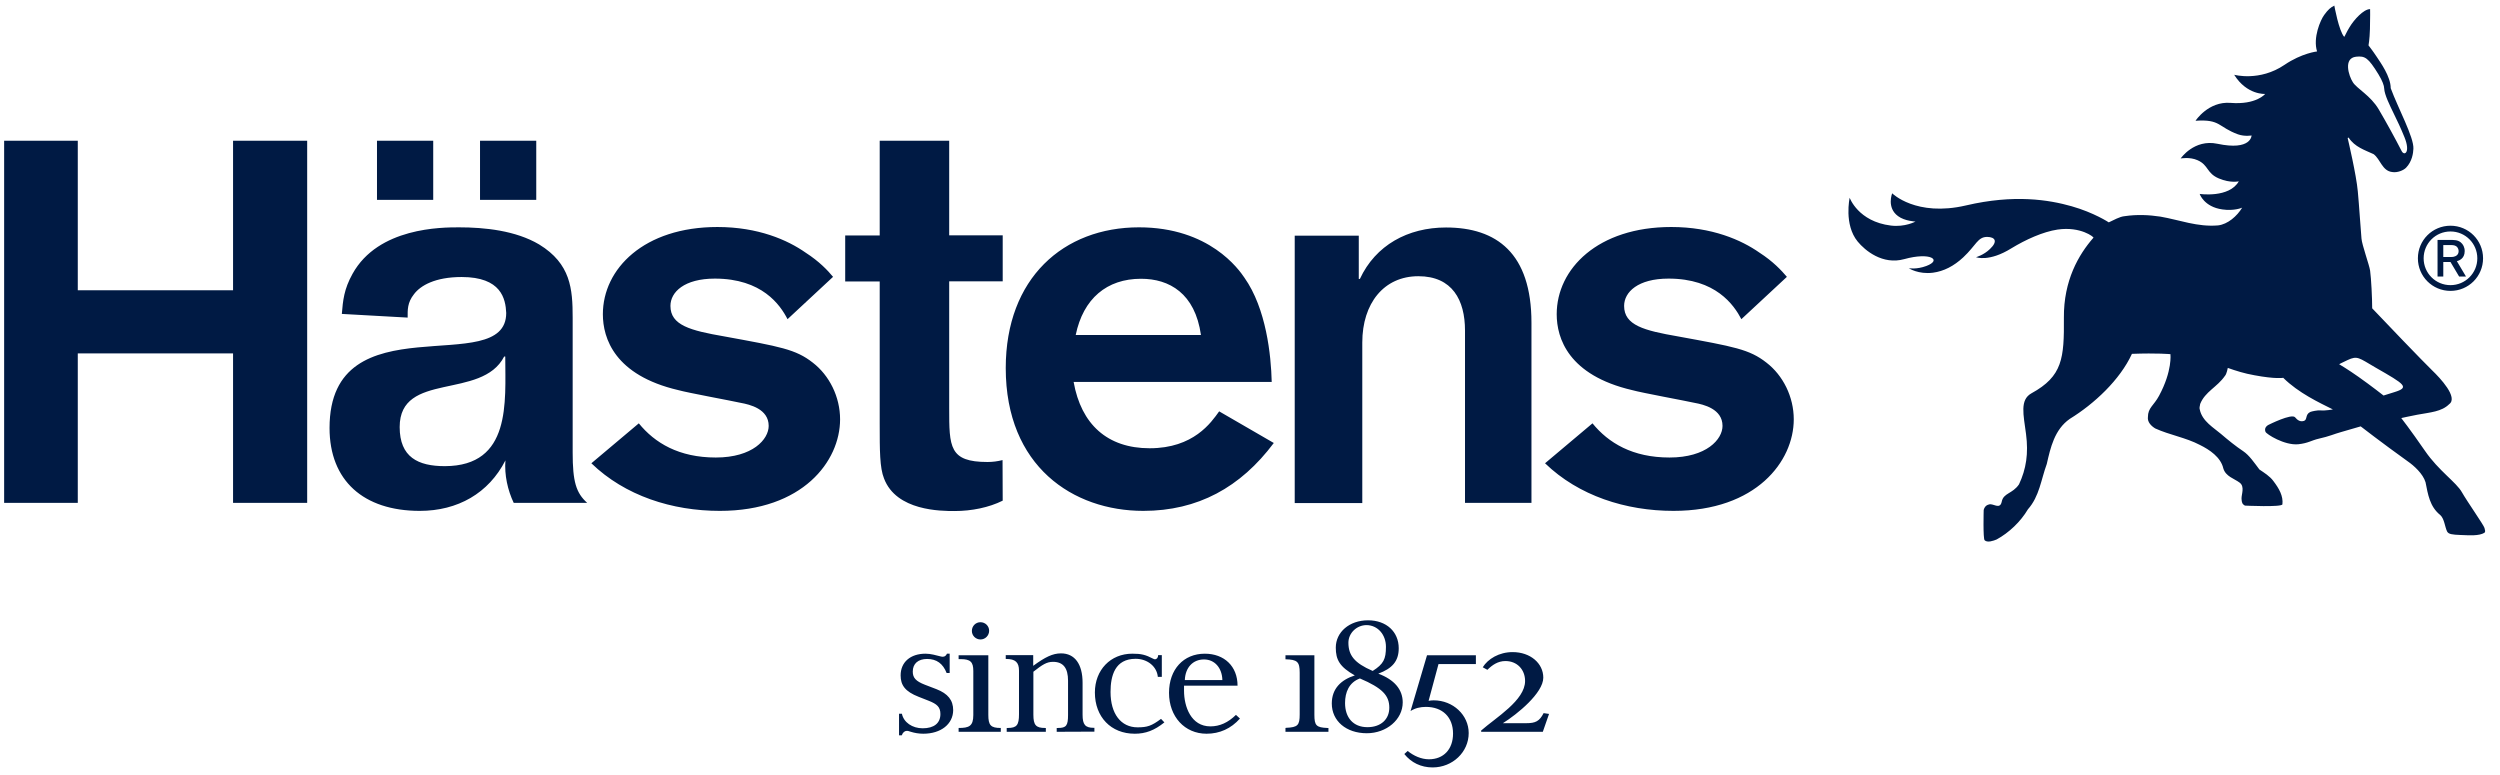 <svg enable-background="new 0 0 1565 485" viewBox="0 0 1565 485" xmlns="http://www.w3.org/2000/svg"><path d="m1529.5 153.3v7.6h3.4c1.2 0 1.9 0 2.8-.1 1.5-.3 3.4-1.1 3.4-3.6 0-.5-.1-2.1-1.6-3.1-1.1-.7-2.3-.7-4.5-.7h-3.5zm-3.6-3.1h7.5c3.1 0 5.1 0 7 1.5 1.5 1.2 2.5 3.1 2.5 5.5 0 4.9-3.8 6-4.9 6.3l5.7 9.6h-4.3l-5.4-9.1h-4.5v9.1h-3.6zm8.1-5.3c9.3 0 16.8 7.5 16.8 16.8s-7.5 16.8-16.8 16.8-16.8-7.5-16.8-16.8 7.5-16.8 16.8-16.8m0-3.6c-11.3 0-20.4 9.1-20.4 20.4s9.1 20.4 20.4 20.4 20.4-9.1 20.4-20.4-9.1-20.4-20.4-20.4m-45.1-94.8c-6.4-10.4-8.4-11.6-14-11-8.1.9-4.6 12-2 16 2.5 4 11.1 8.3 16.2 17s10.3 18.2 14.3 26c1.7 3.4 5.7 1 1.8-8.6-2.4-5.9-4.4-10.1-6.9-15.2-2.2-4.6-5.6-11.3-5.8-15.3 0-1.7-1.1-4.8-3.6-8.9m-19.3 178.9c-3.9 1.8-5.3 2.6-5.3 2.6s5.6 3.3 12.1 7.9c7.8 5.5 15.7 11.7 15.7 11.7l6.7-2.1c9.8-3 6.8-4.8-11.7-15.4-10.5-6.1-11.3-7.6-17.5-4.7m-181.5-81.7c-9.3 1.4-20 6.3-28.9 11.7-14.1 8.8-22.2 5.6-22.2 5.6s4.8-1.3 8.7-5.1c5.1-4.8 3.3-7.5-1.7-7.6-6 0-6.9 5.2-15 12.8-5.9 5.5-12.2 8.7-18.9 9.6-9.2 1.2-15.2-2.8-15.2-2.8s4.9.9 11-1.4c10.1-3.8 2.5-8.8-13.8-4.3-13.6 3.8-24.6-5.4-29.2-11-8.7-10.6-5-27.4-5-27.4s5.3 14.9 25.8 17.4c8.8 1.1 15.4-2.5 15.4-2.5s-6.8-.3-10.9-3.4c-7.3-5.3-3.7-14.3-3.7-14.3s14.9 14.9 46.2 7.6c30.3-7.1 52-3.5 66.1.5s23.3 10.1 23.3 10.1c3.2-1.4 6.6-3.6 10.1-3.9 7.5-1.1 14.9-.8 22.2.3 12.1 2.1 23.2 6.6 36.1 5.5 6.1-.7 11.9-5.8 15.1-11.1 0 0-4.9 2.2-12.4 1.1-11.5-1.6-14.2-9.7-14.2-9.7s18.5 2.7 24.5-7.9c0 0-5.2 1.3-12.5-1.8-7.8-3.3-6.3-8.3-13.3-11.4-4.9-2.2-10.6-1.1-10.6-1.1s8.4-12.3 23-9.2c21.3 4.5 21.4-5.2 21.4-5.2s-4.2.8-8.5-.7c-12.6-4.6-10.8-9.6-26.6-8.5 0 0 8-12.3 21.9-11.2 16.2 1.3 21.7-5.6 21.7-5.6s-11.4.8-19.4-12c0 0 15.9 4.4 31.5-6.2 10.9-7.4 20.4-8.4 20.4-8.4-2.7-8.5 2.1-19.7 4.5-22.9 2.4-3.3 4-4.7 6.3-5.8 0 0 2.8 15.8 6.2 19.6.6-.8 1.3-2.8 3.4-6.2 2.7-4.5 8.7-11.2 12.8-11.2 0 0 .1 5.8-.1 12.5s-.9 10.2-.9 10.2 2.8 3.6 5.1 7.1 8.8 12.4 8.8 19.7c4.6 12.5 14.6 30.8 14.2 37.9-.1 2.7-.8 8-4.6 11.9-1.7 1.7-5.4 3.2-8.6 2.7-6.4-.7-7.4-8-11.7-11.2-5.6-2.6-11.8-4.5-15.6-10.3-1-.2-.5.9-.5.9s5.3 22.4 6.2 32.7c.8 8.2 1.9 25.5 2.3 29.5.3 4 4.9 16.6 5.4 20.1.7 5.1 1.3 17.2 1.3 23.6 5.7 6.1 32.7 34.2 37.6 38.9s16.4 16.9 10.6 21.1c-4.7 4.7-11.7 5.1-19.9 6.6-3.8.7-10.1 2.1-10.1 2.1s5.3 6.7 14.9 20.6c8.6 12.5 19.6 19.6 23.1 25.9 3.1 5.5 13.7 20.6 14.1 22.3s.7 2.1 0 3c-3.5 2.1-9.4 1.6-14.9 1.4-5.4-.2-7.6-.5-8.5-2.2-1.4-2.8-1.7-8-4.3-10.3-6.6-5.3-7.7-13-9.2-20.5-1.6-5.4-7.4-10.5-11-13-16.6-11.9-29.6-22-29.6-22s-5.5 1.6-12.4 3.6c-4 1.1-7.4 2.7-13.8 4.1-4.8 1.1-6.5 2.8-12.9 3.5-8.6.8-19.9-6.3-20.5-7.8-1.2-3 2-4.4 2-4.4s14.3-7.2 16.5-4.7c1.5 1.8 3.2 3 5.5 2.3 2.4-.7.7-4 4-5.6.9-.4 4.6-1.2 6.5-1 2.8.3 7.7-.6 7.7-.6-8.6-4.3-21.5-10.3-31.1-19.8 0 0-4.7.9-18-1.6-6.3-1.1-11.6-2.8-16.7-4.6 0 0-.7 3.9-1.8 5-4.9 7.1-12.4 9.8-15.5 17.6-.1 1.3-.7 2.2-.2 3.6 1.5 7.2 8.9 11.4 13.2 15.1s9.5 7.9 13.9 10.8c3.9 2.6 7 7.3 10.2 11.5 2.8 1.9 6.6 4.2 8.8 7.3 3.5 4.6 6.2 9.3 5.6 14.5-.4 1.9-23.5.8-23.5.8-1.6-.9-2-1.9-2.1-4.4-.1-2.6 2.2-7.5-1.2-10-3.3-2.5-8.7-3.8-10.2-8.9-1.6-7-8.6-11.7-14.7-14.7-8.8-4.6-18.9-6.2-27.9-10.3-2.5-1.5-5-4-4.6-7.1 0-5.9 3.7-7.2 7-13.4 8.4-15.6 7.1-26 7.1-26s-8.3-.8-24.1-.2c-7.5 16.3-23.6 31.3-38.9 40.7-9.6 6.7-12.1 18.1-14.4 28.2-3.6 9.8-4.6 20.3-11.8 28.4-4.6 7.8-11.9 14.7-19.6 18.9-1.9.8-5.8 2.2-7.5.5-1.1-.9-.6-19-.6-19 .4-1.7 1.5-3 3.3-3.4 2.5-1 6.9 3.6 8-1.8 1.1-5.5 6.7-4.8 10.8-10.8 4.5-9.6 6-19.3 4.4-31.5s-4-21.4 3.4-25.5c19.5-10.7 20.5-21.9 20.3-47.3-.2-23.3 9.2-39.5 18.5-50.1.5-.3-8-7.2-22.4-5.1m-320.9 146.3c21.1 20.4 50.6 29.8 80.4 29.8 51.9 0 75.3-31.1 75.3-57.3 0-14.1-6.7-27.5-17.1-35.5-10.7-8.4-20.4-10-55.3-16.4-21.4-3.7-33.8-7-33.8-19.1 0-8.7 8.7-17.1 27.8-17.1 29.5 0 40.9 16.4 45.6 25.4l28.5-26.5c-3.4-4-8.7-9.7-17.1-15.1-11.4-8-29.8-16.1-55.3-16.1-45.9 0-71.7 26.1-71.7 54.6 0 15.1 7.4 38.2 47.2 47.5 6 1.7 33.5 6.7 39.2 8 5.4 1 17.4 3.7 17.4 14.4 0 8.4-10 19.8-33.2 19.8-23.1 0-38.2-9.1-48.2-21.4zm-8.5 24.8v-112.8c0-43.5-21.8-59.6-53.5-59.6-23.9 0-44.1 11.1-53.9 32.2h-.7v-27.1h-40.1v167.4h42.3v-100.5c0-24.5 13.5-41.5 35.1-41.5 21.3 0 29.2 15 29.2 34v107.9zm-206.9-105.1c-3.7-26.1-19.8-35.2-37.5-35.2-21.4 0-36.2 12.4-40.9 35.2zm45.6 67.6c-20.8 27.8-47.6 42.5-81.7 42.5-43.9 0-86.1-27.8-86.1-89.4 0-56.3 36.2-88.1 83.4-88.1 44.2 0 62.6 26.5 66 31.5 13.7 19.4 16.7 48.6 17.1 65.3h-124c4.7 26.5 21.1 41.5 47.6 41.5 27.5 0 38.5-16.1 43.5-23.1zm-169.8 10.7c-3.1.8-6.3 1.2-9.4 1.2-24 0-24-9.4-24-33.7v-79.4h33.5v-28.8h-33.5v-59.2h-43.5v59.3h-21.6v28.8h21.6v89.1c0 16.7 0 27.5 2.7 34.2 7.7 20.4 35.8 20.4 44.2 20.4 10.6 0 21.5-2.2 30.1-6.5zm-257.4 2c21.1 20.4 50.6 29.8 80.4 29.8 51.9 0 75.3-31.1 75.3-57.3 0-14.1-6.7-27.5-17.1-35.5-10.7-8.4-20.4-10-55.3-16.4-21.4-3.7-33.8-7-33.8-19.1 0-8.7 8.7-17.1 27.8-17.1 29.5 0 40.9 16.4 45.5 25.4l28.5-26.5c-3.3-4-8.7-9.7-17.1-15.1-11.4-8-29.8-16.1-55.3-16.1-45.9 0-71.7 26.1-71.7 54.6 0 15.1 7.4 38.2 47.2 47.5 6 1.7 33.5 6.7 39.2 8 5.4 1 17.4 3.7 17.4 14.4 0 8.4-10 19.8-33.1 19.8s-38.2-9.1-48.2-21.4zm-224.3-201.9v93.6h-97.2v-93.6h-46.1v226.7h46.1v-93.6h97.2v93.6h46.4v-226.7zm175.7 226.7c-3.8-8-5.9-17.5-5.2-26.6-10.5 20.6-29.9 31.6-53.6 31.6-35.3 0-56.5-19-56.5-51.9 0-80.4 110.6-30.1 110.6-72-.4-8.9-3.1-22.5-27.9-22.5-16.7 0-25.8 5.4-29.8 10.7-4.3 5.4-4 10-4 14.7l-41.2-2.3c.7-8.4 1.3-15.4 6.7-25.1 16.1-29.1 55.9-29.1 66.6-29.1 16.1 0 35.5 2 50.2 10.7 19.8 12.1 21 27.8 21 45.9v84.4c0 18.2 2.1 25.2 9.1 31.5zm-5.3-91.6h-.7c-14 27.3-65.4 9.1-65.4 44.1 0 18.9 11.5 24.5 28.3 24.5 41.7-.1 37.8-40.2 37.8-68.6m-45.1-98.1h-35.2v-37h35.2zm64.5 0h-35.2v-37h35.2zm242.3 334.2c-2.8 0-5.6-.5-7.8-1.2-1.7-.6-2-.6-2.5-.6-1.3 0-2.5.9-3.2 2.8h-1.7v-13.5h1.8c1.1 5.4 6.5 9.1 13 9.1 7.1 0 11.1-3.2 11.1-8.9 0-4.4-2.1-6.3-7.5-8.4l-6.1-2.4c-8.5-3.3-11.3-7.3-11.3-13.4 0-8.3 6.1-13.6 15.6-13.6 3.3 0 6.6 1 9.8 1.8.4.1.8.1 1.1.1 1.2 0 2-.8 2.5-1.9h1.7v12.1h-1.9c-2.3-5.9-6.3-8.8-12.2-8.8-5.6 0-9 2.9-9 7.9 0 3.9 1.9 6 7.5 8.2l7.3 2.8c7.2 2.8 10.5 6.9 10.5 13.2-.1 8.7-7.7 14.7-18.7 14.7m22.1-1.2v-2.4c6.5 0 9.2-1.1 9.2-8.1v-27.6c0-5.6-1.8-7.4-7.9-7.4h-1.3v-2.4h18.6v37.3c0 6.5 1.5 8.2 7.8 8.2v2.4zm13.7-57.8c-3 0-5.4-2.4-5.4-5.3 0 0 0 0 0-.1 0-3 2.4-5.4 5.3-5.4h.1c3 0 5.4 2.4 5.4 5.3v.1c0 2.9-2.4 5.4-5.4 5.4zm47.7 57.8v-2.4h.8c5.2 0 6.3-1.5 6.3-8.1v-21.5c0-7.9-3-11.8-9.4-11.8-3.9 0-6.6 1.7-12.3 6.2v26.9c0 6.5 1.6 8.3 7.3 8.3h.5v2.4h-24.5v-2.4h.6c5.7 0 7.1-1.8 7.1-8.6v-27.3c0-5.2-2.3-7.3-8-7.3h-.3v-2.4h17.2v6.7c7.5-5.5 12.2-7.8 17.4-7.8 8.6 0 13.5 6.7 13.5 18.4v20c0 6.3 1.7 8.2 7 8.2h.4v2.4zm48.8 1.2c-14.8 0-24.9-10.5-24.9-25.8 0-14.1 9.8-24.3 23.4-24.3 5.6 0 8.2.6 13.2 3.2.4.2.7.3 1 .3 1.1 0 2-1 2-2.6h2.3v13.6h-2.5c-.6-6.5-6.5-11.3-13.9-11.3-12.9 0-15.7 10.5-15.7 20.8 0 13.6 6.5 22.1 16.9 22.1 6.1 0 8.8-.9 14.7-5.3l2.1 2.2c-6.2 5-11.7 7.1-18.6 7.1m65.9-9.5-2.5-2.3c-4.9 4.8-10.1 7.2-16 7.2-12.1 0-16.5-12.3-16.5-22.3v-3.2h33.5c0-12.1-8.3-20-20.5-20-13.3 0-22.4 9.8-22.4 24.5 0 14.9 9.8 25.6 23.5 25.6 8.2 0 15.3-3.2 20.9-9.5m-11-24.1h-23.5c.3-7.9 5.1-12.9 12-12.9 6.6 0 11.3 5.2 11.5 12.9m39.5 32.4v-2.4l.4-.1c7.3-.3 8.5-1.6 8.5-8.4v-26.1c0-6.9-1.5-8.2-8.9-8.4v-2.5h18.1v37.2c0 6.8 1.2 8 8.2 8.3h.6v2.4zm65-15.1c0 7.2-5.2 12.2-13.7 12.2-8.9 0-14-6-14-15.1 0-6.8 2.5-12.9 9.3-15.4 14.1 6 18.4 10.7 18.4 18.3m8.4-3.3c0-8.1-5.3-14.3-15.3-18 8.6-3.2 12.8-7.7 12.8-15.9 0-10.3-7.7-17.5-19.2-17.5-11.7 0-20.2 7.4-20.2 17.1 0 7.6 2.4 12 11.9 17.4-8.4 2.7-14.4 8.1-14.4 17.6 0 10.9 9 18.6 21.9 18.6 12.4 0 22.5-8.6 22.5-19.3m-10.5-34.8c0 7.7-1.5 10.8-8.3 15.1-11.6-5-15.2-9.9-15.2-17.7 0-5.9 5.1-11 11.4-11 7 .1 12.1 6 12.1 13.6m32.9 10.8-6.2 23c1.1-.2 2.1-.3 3.2-.3 12.1 0 21.9 9.2 21.9 20.5 0 11.9-10.1 21.5-22.6 21.5-7.2 0-13.4-3-17.7-8.4l2.1-1.9c3.7 3 8.5 5.2 13.3 5.2 9.2 0 15.1-6.3 15.1-16.1 0-10.2-6.5-16.7-17-16.7-3.6 0-6.8.8-9.6 2.6l10.3-34.9h30.6v5.5zm65.3 42.4h-38.6v-.8c9.2-8.1 27.5-18.9 27.5-31 0-7.2-5-12.5-12.3-12.5-4.7 0-8.3 2.5-11.3 5.5l-2.9-1.6c3.2-5.2 10.2-9.5 18.7-9.5 11.1 0 19.2 7 19.2 16 0 9.6-16.3 22.9-25.3 28.5h14.7c5.7 0 8.2-1.2 10.8-6.3l3.4.5z" fill="#001A44"/></svg>
